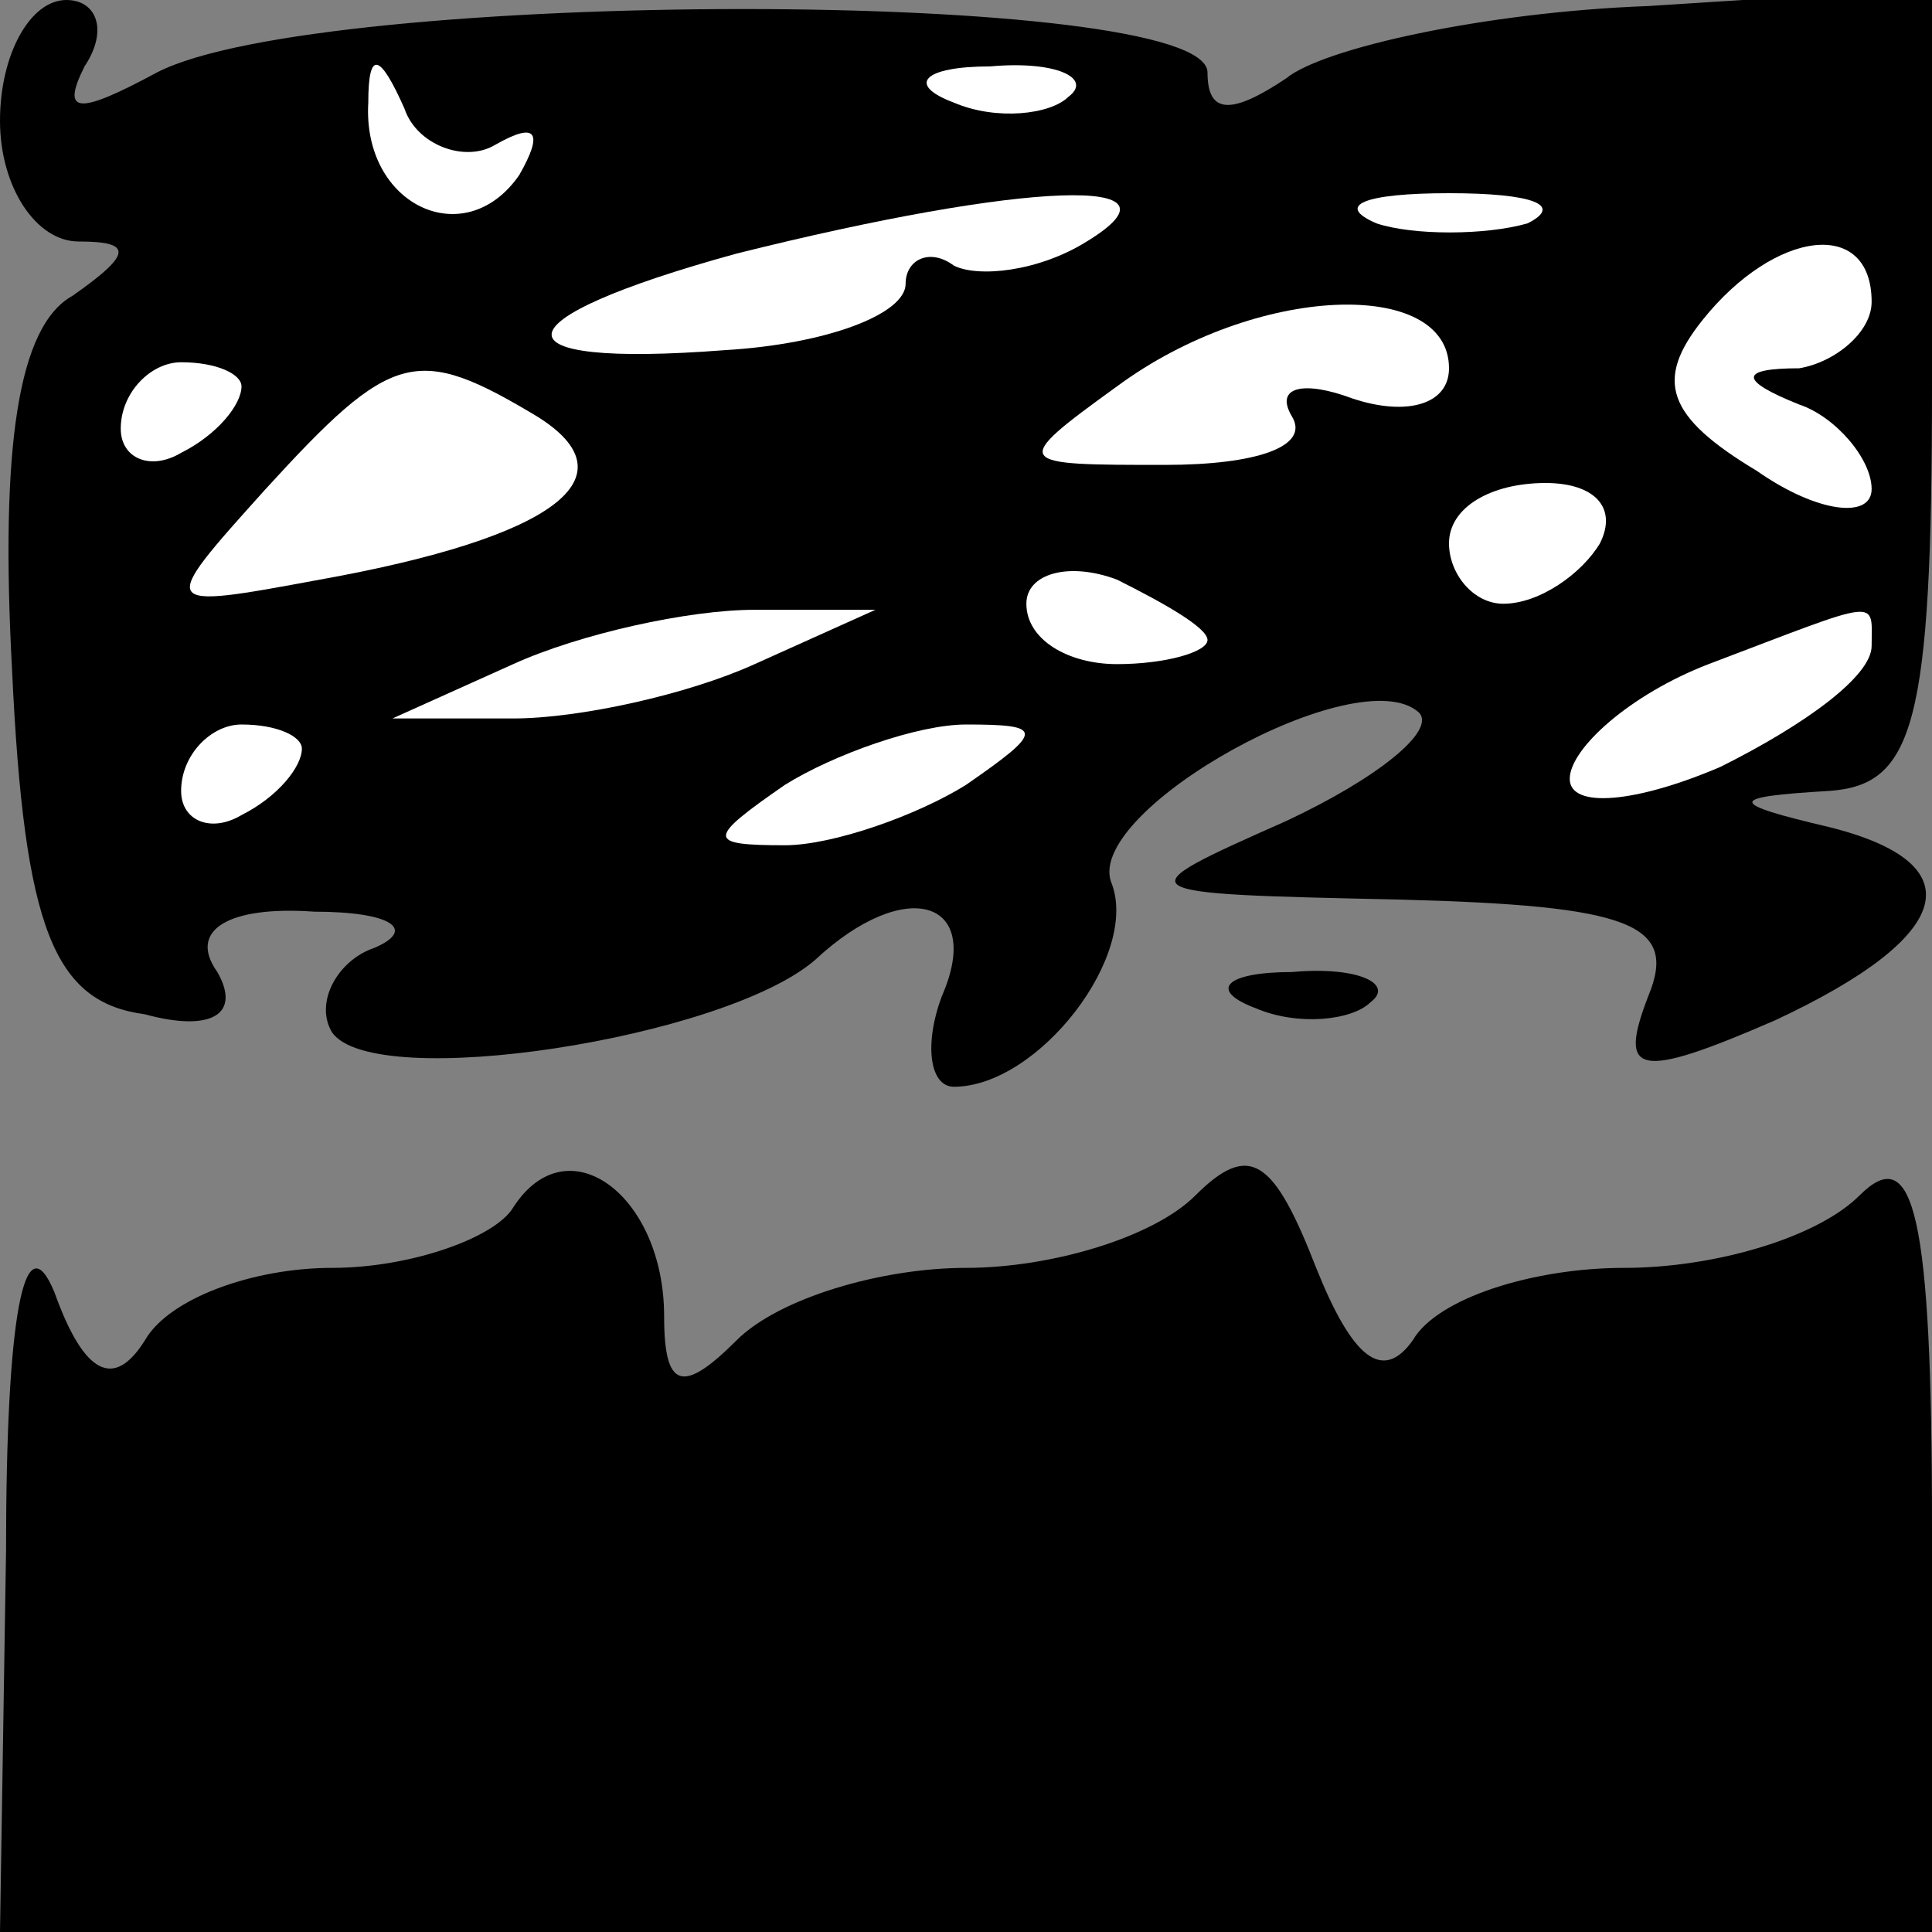 <?xml version="1.0" standalone="no"?>
<!DOCTYPE svg PUBLIC "-//W3C//DTD SVG 20010904//EN"
 "http://www.w3.org/TR/2001/REC-SVG-20010904/DTD/svg10.dtd">
<svg version="1.0" xmlns="http://www.w3.org/2000/svg"
 width="32pt" height="32pt" viewBox="0 0 32 32"
 preserveAspectRatio="xMidYMid meet">
<rect x="0" y="0" width="32" height="32" fill="#808080" stroke="none"/>
<g transform="translate(0,32) scale(0.1,-0.1)"
fill="#000000" stroke="none">
<path fill="#000000" stroke="none" d="M0 300 c0 -11 6 -20 13 -20 9 0 9 -2
-1 -9 -9 -5 -12 -25 -10 -62 2 -43 7 -55 22 -57 11 -3 16 0 12 7 -5 7 2 11 16
10 13 0 17 -3 10 -6 -6 -2 -10 -9 -7 -14 7 -10 65 -1 80 12 15 14 28 10 21 -6
-3 -8 -2 -15 2 -15 14 0 31 22 26 34 -4 12 41 37 51 28 3 -3 -7 -11 -22 -18
-27 -12 -27 -12 19 -13 38 -1 46 -4 41 -16 -5 -13 -2 -14 21 -4 30 14 33 26 9
32 -17 4 -17 5 0 6 14 1 17 11 17 67 l0 66 -47 -3 c-27 -1 -54 -7 -60 -12 -9
-6 -13 -6 -13 1 0 14 -147 14 -174 0 -13 -7 -16 -7 -12 1 4 6 2 11 -3 11 -6 0
-11 -9 -11 -20z"/>
<path fill="#ffffff" stroke="none" d="M82 296 c7 4 8 2 4 -5 -9 -13 -26 -5
-25 12 0 9 2 8 6 -1 2 -6 10 -9 15 -6z"/>
<path fill="#ffffff" stroke="none" d="M177 304 c-3 -3 -12 -4 -19 -1 -8 3 -5
6 6 6 11 1 17 -2 13 -5z"/>
<path fill="#ffffff" stroke="none" d="M180 280 c-8 -5 -18 -6 -22 -4 -4 3 -8
1 -8 -3 0 -5 -13 -10 -30 -11 -39 -3 -38 5 2 16 48 12 76 13 58 2z"/>
<path fill="#ffffff" stroke="none" d="M253 283 c-7 -2 -19 -2 -25 0 -7 3 -2
5 12 5 14 0 19 -2 13 -5z"/>
<path fill="#ffffff" stroke="none" d="M310 270 c0 -5 -6 -10 -12 -11 -10 0
-10 -2 0 -6 6 -2 12 -9 12 -14 0 -5 -9 -4 -19 3 -15 9 -17 15 -9 25 12 15 28
17 28 3z"/>
<path fill="#ffffff" stroke="none" d="M240 259 c0 -6 -7 -8 -16 -5 -8 3 -13
2 -10 -3 3 -5 -6 -8 -21 -8 -25 0 -26 0 -8 13 23 17 55 18 55 3z"/>
<path fill="#ffffff" stroke="none" d="M40 256 c0 -3 -4 -8 -10 -11 -5 -3 -10
-1 -10 4 0 6 5 11 10 11 6 0 10 -2 10 -4z"/>
<path fill="#ffffff" stroke="none" d="M89 251 c16 -10 3 -20 -36 -27 -27 -5
-27 -5 -9 15 21 23 25 24 45 12z"/>
<path fill="#ffffff" stroke="none" d="M265 230 c-3 -5 -10 -10 -16 -10 -5 0
-9 5 -9 10 0 6 7 10 16 10 8 0 12 -4 9 -10z"/>
<path fill="#ffffff" stroke="none" d="M200 214 c0 -2 -7 -4 -15 -4 -8 0 -15
4 -15 10 0 5 7 7 15 4 8 -4 15 -8 15 -10z"/>
<path fill="#ffffff" stroke="none" d="M125 210 c-11 -5 -29 -9 -40 -9 l-20 0
20 9 c11 5 29 9 40 9 l20 0 -20 -9z"/>
<path fill="#ffffff" stroke="none" d="M310 213 c0 -5 -11 -13 -25 -20 -14 -6
-25 -7 -25 -2 0 5 10 14 23 19 29 11 27 11 27 3z"/>
<path fill="#ffffff" stroke="none" d="M50 196 c0 -3 -4 -8 -10 -11 -5 -3 -10
-1 -10 4 0 6 5 11 10 11 6 0 10 -2 10 -4z"/>
<path fill="#ffffff" stroke="none" d="M160 190 c-8 -5 -22 -10 -30 -10 -13 0
-13 1 0 10 8 5 22 10 30 10 13 0 13 -1 0 -10z"/>
<path fill="#000000" stroke="none" d="M208 153 c7 -3 16 -2 19 1 4 3 -2 6
-13 5 -11 0 -14 -3 -6 -6z"/>
<path fill="#000000" stroke="none" d="M85 120 c-3 -5 -17 -10 -30 -10 -13 0
-27 -5 -31 -12 -5 -8 -10 -6 -15 8 -5 12 -8 -4 -8 -43 l-1 -63 160 0 160 0 0
67 c0 52 -3 64 -12 55 -7 -7 -24 -12 -39 -12 -15 0 -31 -5 -35 -12 -5 -7 -10
-3 -16 12 -7 18 -11 21 -20 12 -7 -7 -24 -12 -38 -12 -14 0 -31 -5 -38 -12 -9
-9 -12 -8 -12 4 0 20 -16 32 -25 18z"/>
</g>
</svg>
